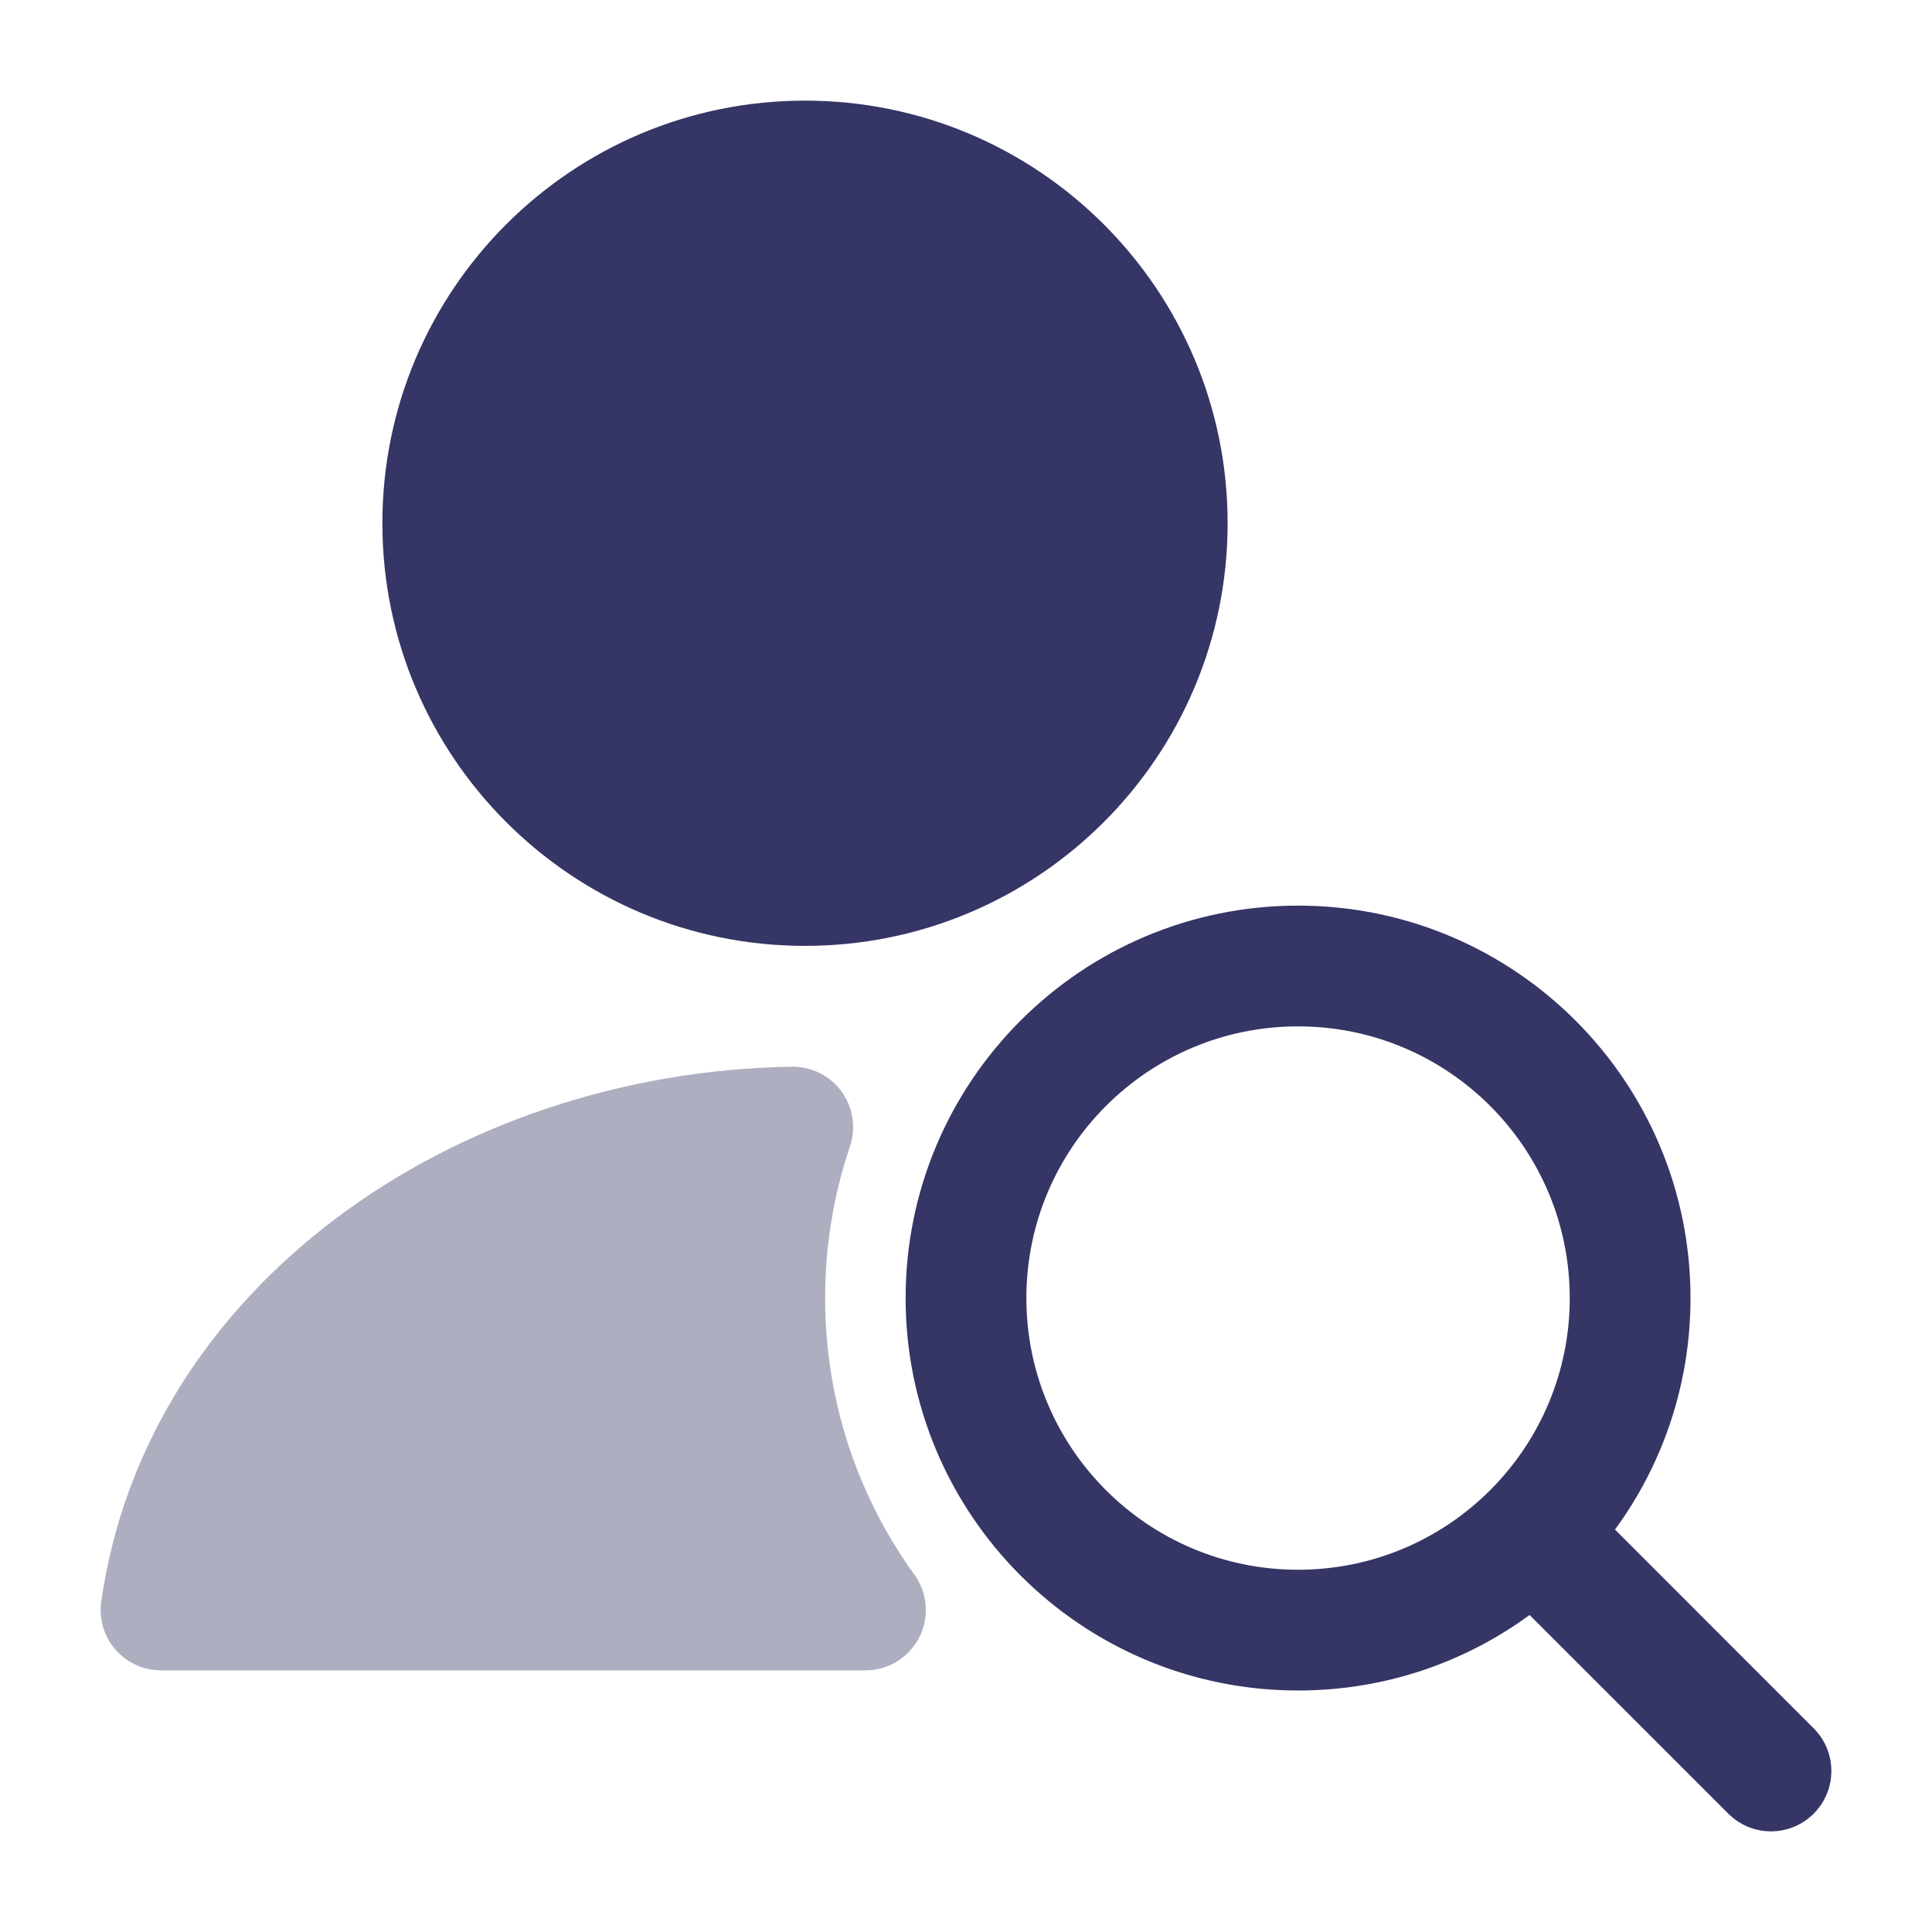 <svg width="24" height="24" viewBox="0 0 24 24" fill="none" xmlns="http://www.w3.org/2000/svg">
<path opacity="0.4" d="M10.558 14.242C10.636 14.011 10.597 13.756 10.454 13.559C10.31 13.362 10.079 13.247 9.836 13.251C5.637 13.318 1.817 15.978 1.258 19.894C1.227 20.109 1.291 20.327 1.433 20.491C1.576 20.656 1.783 20.75 2 20.75H10.751C11.033 20.75 11.29 20.592 11.419 20.341C11.547 20.091 11.524 19.789 11.359 19.561C10.661 18.595 10.25 17.409 10.25 16.125C10.25 15.465 10.359 14.832 10.558 14.242Z" fill="#353566"/>
<path d="M10 1.25C7.101 1.25 4.75 3.6 4.75 6.5C4.75 9.399 7.101 11.75 10 11.75C12.899 11.75 15.25 9.399 15.25 6.5C15.25 3.6 12.899 1.25 10 1.25Z" fill="#353566"/>
<path fill-rule="evenodd" clip-rule="evenodd" d="M11.25 16.125C11.25 13.433 13.433 11.25 16.125 11.25C18.817 11.25 21 13.433 21 16.125C21 17.201 20.652 18.195 20.062 19.001L22.53 21.47C22.823 21.763 22.823 22.237 22.53 22.53C22.237 22.823 21.762 22.823 21.47 22.53L19.001 20.062C18.195 20.652 17.201 21 16.125 21C13.433 21 11.25 18.817 11.25 16.125ZM16.125 12.75C14.261 12.75 12.75 14.261 12.75 16.125C12.75 17.989 14.261 19.5 16.125 19.5C17.989 19.5 19.5 17.989 19.5 16.125C19.5 14.261 17.989 12.75 16.125 12.75Z" fill="#353566"/>
</svg>
